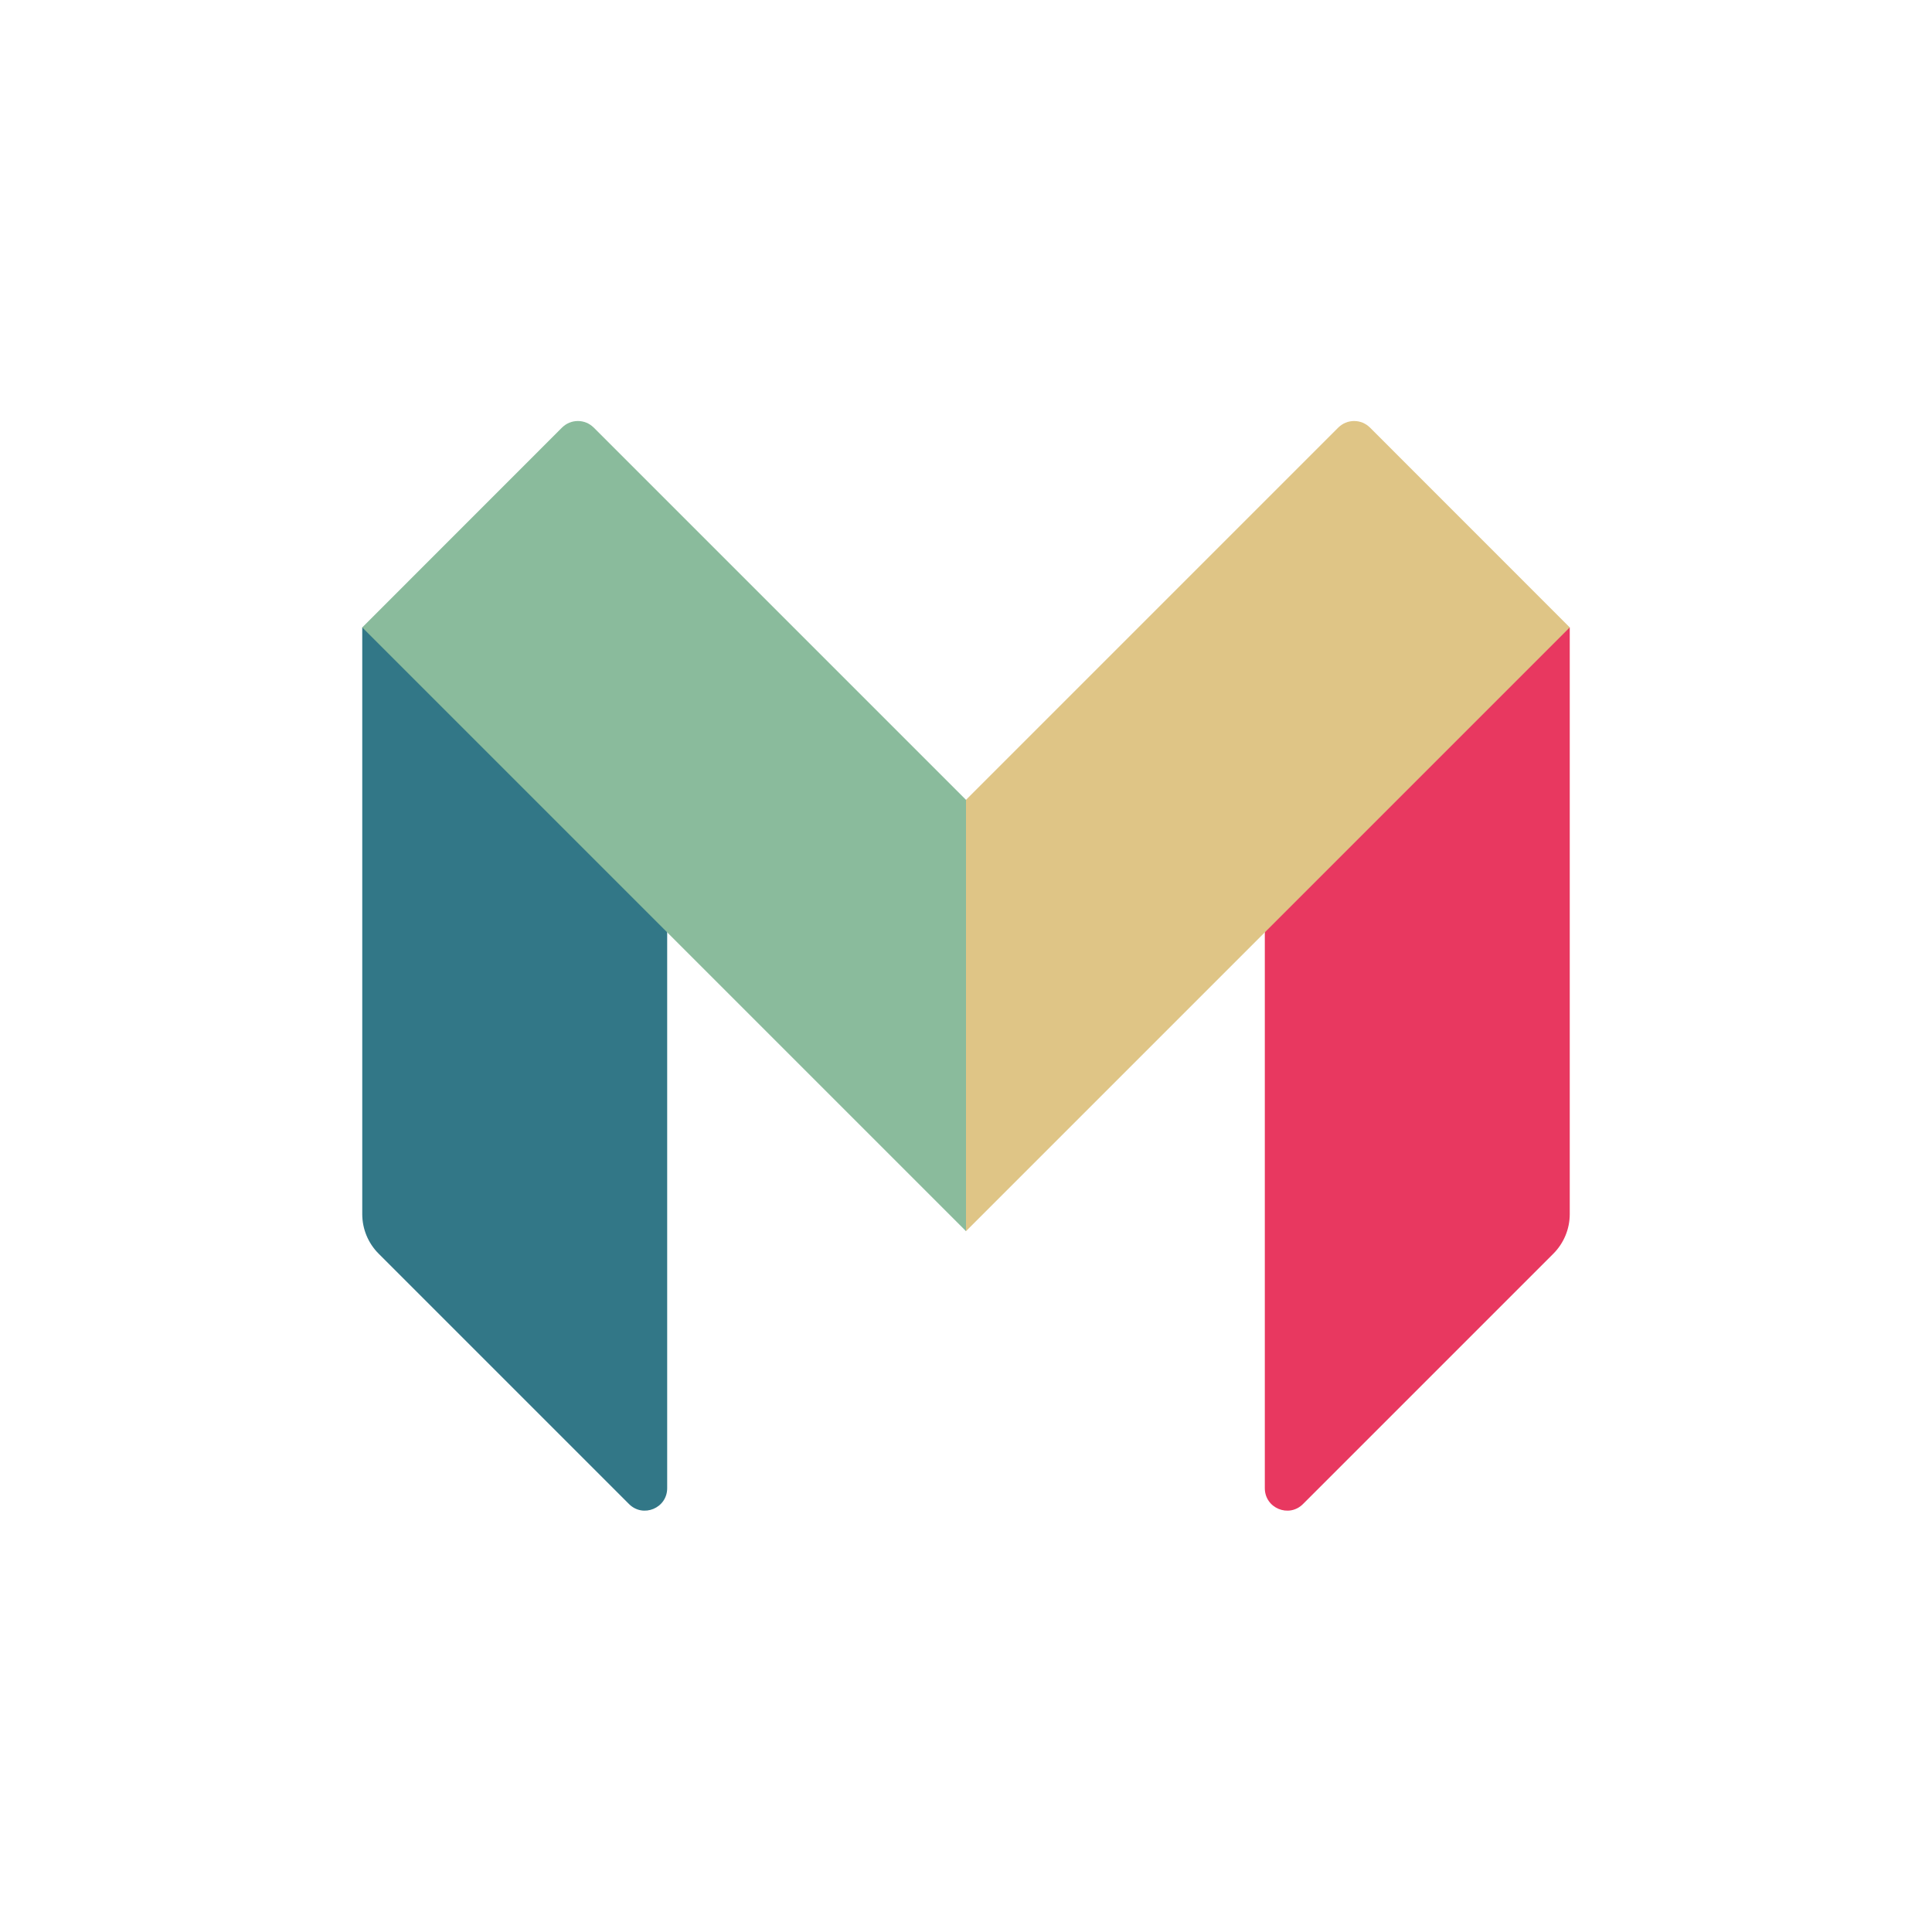 <svg width="24" height="24" viewBox="0 0 24 24" fill="none" xmlns="http://www.w3.org/2000/svg">
<path d="M19.5 15.082C19.5 15.173 19.482 15.264 19.447 15.348C19.412 15.432 19.361 15.509 19.297 15.573L16.186 18.684C16.011 18.859 15.712 18.735 15.712 18.487V11.518L19.457 7.794H19.5V15.082Z" fill="#E83860"/>
<path d="M17.018 5.311C16.992 5.286 16.962 5.265 16.928 5.251C16.894 5.237 16.858 5.23 16.822 5.23C16.785 5.23 16.749 5.237 16.715 5.251C16.681 5.265 16.651 5.286 16.625 5.311L12 9.936H11.936V15.156L12 15.294L19.5 7.794L17.018 5.311Z" fill="#DFC586"/>
<path d="M4.5 15.082C4.5 15.266 4.573 15.443 4.703 15.573L7.814 18.684C7.989 18.859 8.288 18.735 8.288 18.487V11.518L4.543 7.794H4.5V15.082Z" fill="#327787"/>
<path d="M7.375 5.311C7.349 5.286 7.319 5.265 7.285 5.251C7.251 5.237 7.215 5.23 7.179 5.23C7.142 5.23 7.106 5.237 7.072 5.251C7.038 5.265 7.008 5.286 6.982 5.311L4.5 7.794L12 15.294V9.936L7.375 5.311Z" fill="#8ABB9C"/>
</svg>
